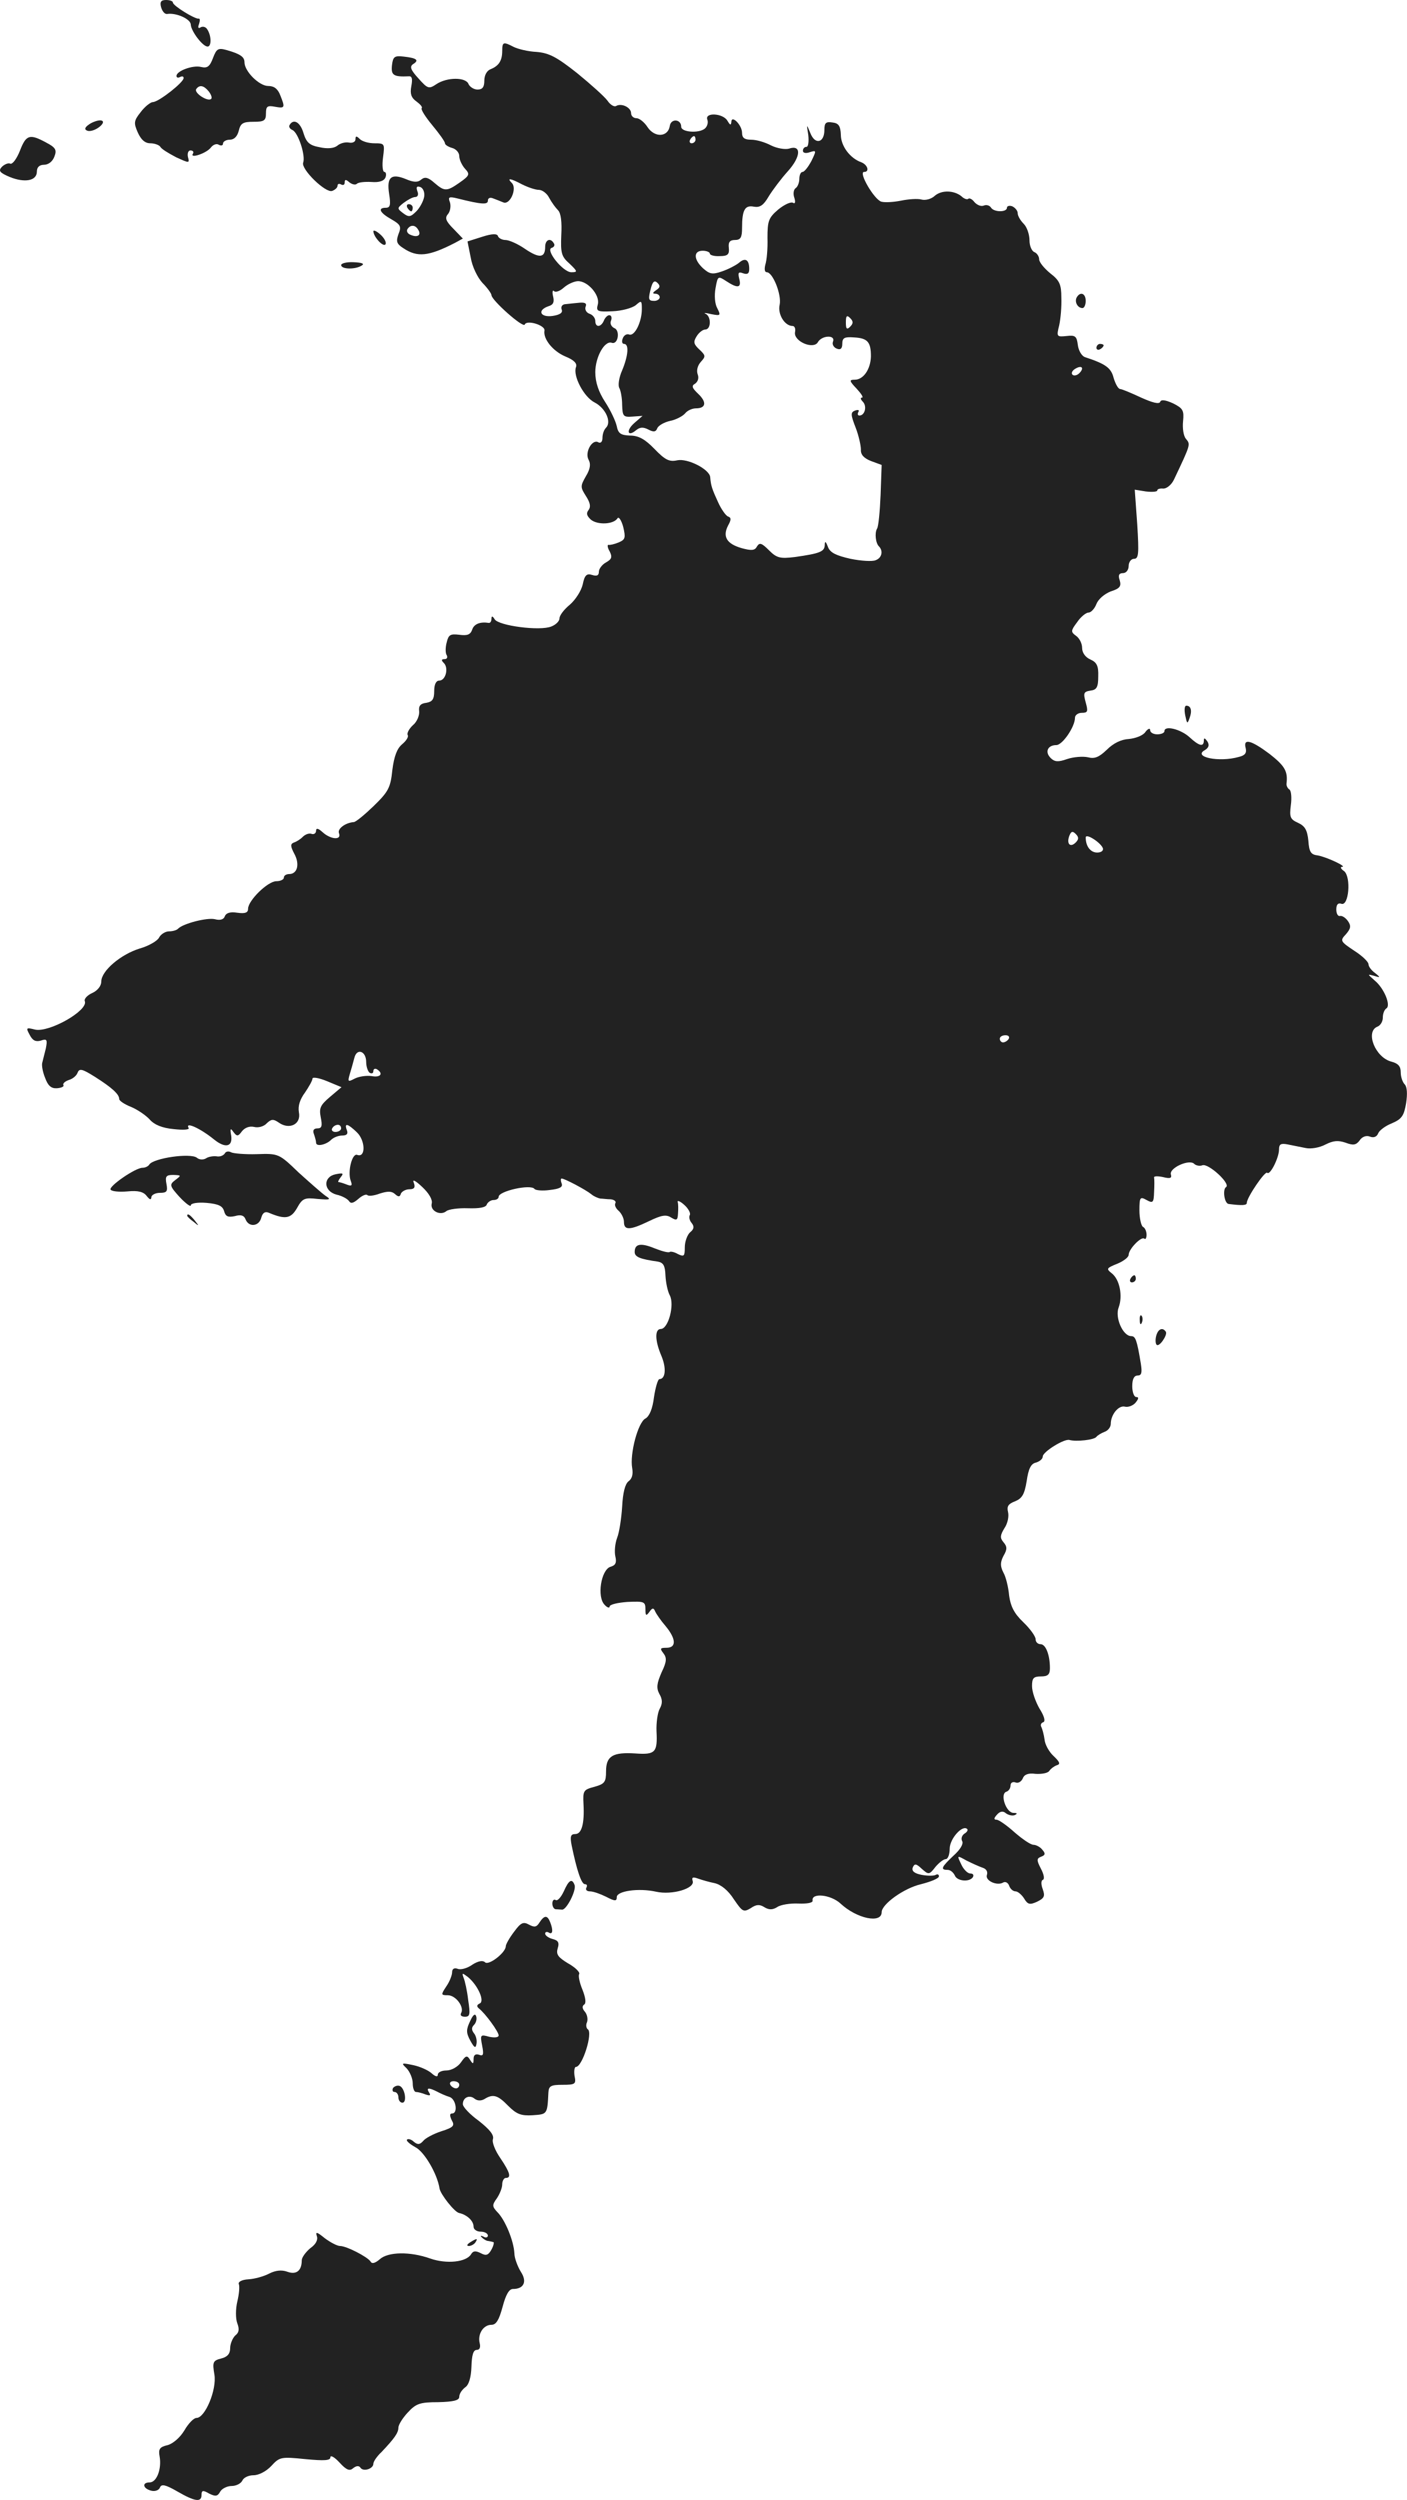 <?xml version="1.0" standalone="no"?>
<!DOCTYPE svg PUBLIC "-//W3C//DTD SVG 20010904//EN"
 "http://www.w3.org/TR/2001/REC-SVG-20010904/DTD/svg10.dtd">
<svg version="1.0" xmlns="http://www.w3.org/2000/svg"
 width="393.055pt" height="697.893pt" viewBox="0 0 393.055 697.893"
 preserveAspectRatio="xMidYMid meet">
<g transform="translate(-859.701,1288) scale(0.1,-0.1)"
fill="#222222" stroke="none">
<path d="M9047 12860 c3 -11 10 -20 17 -19 25 4 66 -14 66 -30 1 -18 33 -61
47 -61 11 0 11 30 -1 48 -4 7 -12 9 -18 6 -7 -5 -9 -1 -5 9 3 9 3 16 -1 15
-10 -2 -72 36 -72 45 0 4 -9 7 -19 7 -14 0 -18 -5 -14 -20z"/>
<path d="M10000 12738 c0 -28 -10 -42 -32 -51 -11 -4 -18 -17 -18 -32 0 -18
-5 -25 -19 -25 -10 0 -21 7 -25 15 -7 20 -60 20 -90 0 -21 -14 -24 -13 -50 16
-22 24 -25 33 -15 40 18 11 10 17 -26 21 -26 3 -30 0 -33 -24 -3 -28 4 -33 47
-31 9 1 11 -7 7 -28 -4 -21 0 -32 14 -42 11 -8 18 -16 15 -19 -3 -3 10 -24 30
-48 19 -23 35 -45 35 -50 0 -4 9 -10 20 -13 11 -3 20 -13 20 -23 0 -9 7 -25
16 -35 14 -15 13 -19 -14 -38 -37 -26 -43 -26 -72 -1 -17 15 -26 17 -36 9 -10
-9 -22 -8 -43 1 -42 17 -54 5 -47 -41 5 -31 3 -39 -9 -39 -24 0 -17 -14 15
-32 26 -15 29 -20 20 -42 -7 -20 -5 -27 14 -39 39 -26 70 -23 144 15 l22 12
-26 27 c-22 22 -25 31 -15 42 6 8 8 22 5 32 -6 15 -3 17 21 11 68 -17 85 -18
85 -6 0 7 6 10 15 6 8 -3 21 -8 28 -11 19 -8 39 39 24 54 -15 15 -5 14 29 -4
16 -8 37 -15 46 -15 10 0 23 -10 29 -22 7 -13 18 -28 25 -35 8 -8 11 -33 9
-69 -2 -50 0 -60 23 -80 23 -22 23 -24 5 -24 -23 0 -73 62 -55 68 7 2 10 8 6
13 -9 16 -24 10 -24 -10 0 -31 -16 -33 -56 -6 -20 14 -45 25 -55 25 -9 0 -19
5 -21 11 -2 7 -16 7 -44 -2 l-41 -13 9 -45 c4 -25 19 -56 33 -71 14 -14 25
-30 25 -34 0 -14 89 -93 93 -82 5 14 58 -2 55 -17 -4 -23 23 -57 58 -72 25
-10 34 -20 30 -30 -9 -24 22 -84 53 -99 30 -16 47 -54 31 -70 -6 -6 -10 -18
-10 -29 0 -10 -5 -15 -11 -12 -17 11 -39 -27 -28 -48 7 -12 5 -26 -7 -46 -16
-28 -16 -31 0 -56 12 -19 14 -30 7 -39 -7 -9 -5 -16 7 -27 19 -15 63 -13 74 4
3 6 11 -5 16 -24 7 -30 6 -35 -12 -43 -12 -5 -25 -8 -29 -7 -4 1 -3 -8 3 -18
8 -16 6 -22 -10 -31 -11 -6 -20 -18 -20 -26 0 -11 -6 -13 -19 -9 -15 5 -21 -1
-26 -26 -4 -18 -20 -43 -36 -57 -16 -13 -29 -30 -29 -38 0 -8 -10 -18 -23 -23
-32 -13 -146 2 -158 20 -6 10 -9 10 -9 2 0 -7 -3 -12 -7 -12 -25 4 -42 -3 -47
-19 -5 -14 -14 -17 -36 -14 -25 3 -30 0 -35 -21 -4 -14 -4 -31 0 -36 3 -6 1
-11 -6 -11 -9 0 -10 -3 -2 -11 14 -14 5 -49 -13 -49 -9 0 -14 -11 -14 -29 0
-23 -5 -30 -22 -33 -17 -2 -22 -9 -20 -24 1 -11 -6 -29 -17 -38 -11 -10 -18
-23 -15 -28 3 -5 -4 -16 -16 -26 -14 -12 -22 -33 -27 -72 -5 -49 -11 -60 -52
-100 -25 -24 -50 -45 -56 -45 -24 -2 -46 -19 -41 -31 8 -20 -23 -18 -46 3 -12
11 -18 12 -18 4 0 -7 -6 -11 -12 -9 -7 3 -18 -1 -25 -8 -7 -7 -18 -14 -25 -16
-10 -4 -10 -10 1 -31 16 -29 9 -57 -14 -57 -8 0 -15 -4 -15 -10 0 -5 -9 -10
-21 -10 -24 0 -79 -54 -79 -77 0 -11 -8 -14 -30 -11 -19 3 -31 0 -35 -10 -3
-9 -13 -12 -28 -8 -21 5 -89 -12 -103 -27 -4 -4 -15 -7 -25 -7 -10 0 -23 -8
-28 -18 -5 -9 -29 -23 -54 -30 -52 -16 -107 -62 -107 -92 0 -12 -10 -25 -25
-32 -14 -6 -24 -17 -21 -23 10 -26 -101 -89 -140 -79 -24 6 -25 5 -14 -15 8
-16 17 -20 31 -16 17 6 19 3 14 -22 -4 -15 -8 -33 -10 -40 -2 -6 1 -25 8 -42
8 -22 17 -30 33 -29 13 1 21 5 18 9 -2 4 4 10 15 14 11 3 22 12 25 21 5 12 13
10 48 -12 49 -31 68 -49 68 -62 0 -5 15 -15 33 -22 17 -7 41 -23 52 -35 13
-15 35 -24 67 -27 26 -3 45 -2 42 3 -11 19 33 -1 71 -32 31 -25 52 -21 48 10
-4 21 -2 23 6 11 10 -13 13 -13 24 2 8 10 21 15 34 12 11 -3 27 1 35 10 13 12
18 13 34 2 30 -21 63 -4 56 29 -3 18 3 36 17 55 11 16 21 34 21 39 0 5 18 2
40 -7 l41 -17 -32 -27 c-27 -23 -31 -31 -26 -57 5 -24 3 -31 -9 -31 -11 0 -14
-6 -10 -16 3 -9 6 -19 6 -24 0 -12 28 -6 42 8 7 7 21 12 31 12 13 0 17 5 13
15 -8 21 2 19 28 -6 24 -23 25 -72 1 -63 -14 6 -28 -47 -18 -73 5 -13 2 -15
-11 -10 -10 4 -20 7 -23 7 -3 0 0 6 6 14 9 11 6 12 -14 8 -36 -7 -35 -47 2
-57 15 -3 31 -12 35 -18 5 -8 12 -6 26 6 10 9 21 14 25 11 3 -4 19 -2 35 4 22
7 33 7 42 -1 10 -9 14 -9 17 1 3 6 13 12 24 12 13 0 17 5 12 18 -5 11 4 7 24
-12 18 -17 29 -35 26 -46 -5 -20 24 -35 41 -21 6 5 33 9 60 8 32 -1 51 2 53
11 3 6 11 12 19 12 8 0 14 4 14 9 0 16 90 36 100 22 3 -4 22 -6 43 -3 27 3 37
8 33 18 -3 8 -3 14 0 14 8 0 67 -31 83 -44 7 -6 19 -11 25 -12 6 0 19 -2 29
-2 10 -1 16 -6 13 -11 -3 -5 1 -14 9 -21 8 -7 15 -21 15 -31 0 -24 16 -24 70
2 35 17 48 19 62 10 15 -9 18 -8 19 11 1 13 1 27 -1 33 -1 5 8 1 19 -9 11 -10
18 -23 15 -28 -3 -5 -1 -15 5 -22 8 -10 7 -17 -4 -26 -8 -7 -15 -26 -15 -42 0
-25 -2 -27 -19 -19 -10 6 -21 8 -23 6 -3 -3 -22 2 -42 10 -39 16 -56 13 -56
-10 0 -14 15 -20 65 -27 15 -3 20 -11 21 -39 1 -19 6 -44 12 -55 14 -26 -4
-94 -25 -94 -17 0 -17 -32 2 -76 14 -34 11 -64 -6 -64 -4 0 -11 -23 -15 -50
-4 -33 -13 -54 -24 -60 -21 -11 -44 -99 -37 -138 3 -17 0 -30 -10 -37 -10 -8
-16 -32 -18 -71 -2 -32 -8 -72 -14 -87 -6 -16 -8 -39 -5 -52 4 -17 1 -25 -14
-29 -26 -9 -38 -84 -16 -106 7 -8 14 -10 14 -5 0 6 23 11 50 13 46 2 50 1 50
-20 0 -19 2 -20 11 -8 8 12 12 12 16 2 3 -7 16 -26 29 -41 30 -36 31 -61 3
-61 -18 0 -19 -2 -9 -15 10 -13 10 -23 -5 -54 -13 -30 -15 -43 -6 -60 9 -15 9
-27 1 -41 -6 -11 -10 -40 -9 -63 3 -59 -3 -66 -59 -62 -63 4 -82 -7 -82 -50 0
-30 -4 -35 -32 -43 -31 -8 -33 -11 -31 -48 3 -55 -5 -84 -23 -84 -13 0 -15 -7
-10 -32 14 -68 27 -108 37 -108 6 0 7 -4 4 -10 -3 -5 1 -10 10 -10 9 0 29 -7
45 -15 25 -13 30 -13 30 -1 0 17 61 26 110 15 44 -10 109 9 102 30 -3 10 0 12
14 7 11 -4 32 -10 47 -13 18 -4 38 -20 54 -45 24 -35 27 -37 47 -25 16 11 25
11 38 3 13 -8 23 -8 36 0 10 7 37 11 59 10 25 -1 41 2 40 8 -4 23 51 17 78 -8
45 -42 115 -57 115 -24 0 22 62 67 110 78 27 7 50 16 50 22 0 5 -4 7 -9 4 -5
-3 -23 -3 -39 0 -21 4 -29 11 -25 21 5 11 9 11 25 -4 19 -17 21 -17 38 5 10
12 23 22 29 22 6 0 11 13 11 29 0 28 36 68 49 55 3 -3 -1 -9 -8 -13 -7 -5 -10
-14 -6 -21 4 -7 -5 -23 -24 -40 -34 -32 -38 -40 -17 -40 8 0 16 -7 20 -15 6
-17 42 -20 51 -5 3 6 0 10 -8 10 -7 0 -19 12 -25 26 -12 25 -12 25 15 10 16
-8 36 -17 45 -20 10 -3 15 -11 12 -20 -6 -16 29 -32 46 -21 6 3 13 -1 16 -9 3
-9 11 -16 18 -16 6 0 17 -9 24 -20 10 -17 16 -18 36 -9 20 10 23 15 16 35 -5
13 -5 24 0 26 6 2 3 16 -5 31 -13 25 -12 29 1 34 11 4 12 9 3 19 -6 8 -18 14
-25 14 -8 0 -31 16 -53 35 -21 19 -44 35 -50 35 -8 0 -8 4 1 14 9 10 17 11 25
4 7 -5 18 -8 25 -5 8 4 7 6 -4 6 -21 1 -38 53 -20 59 7 2 12 10 12 18 0 7 6
11 14 8 7 -3 16 2 20 11 4 11 15 16 36 13 17 -1 34 2 38 8 4 6 13 13 21 16 11
3 9 9 -9 26 -12 11 -24 32 -25 46 -2 14 -6 29 -9 35 -3 5 -1 11 5 13 7 2 4 16
-10 38 -11 19 -21 47 -21 63 0 22 4 27 25 27 19 0 25 5 25 23 0 38 -12 67 -26
67 -8 0 -14 6 -14 14 0 8 -16 30 -35 48 -25 24 -35 44 -39 74 -2 23 -9 52 -16
64 -9 18 -9 28 0 46 11 19 11 26 0 39 -10 12 -9 19 3 39 9 13 13 33 10 45 -4
16 1 23 20 30 19 8 26 19 32 56 5 35 12 49 26 52 10 3 19 10 19 17 0 13 61 51
75 46 18 -5 69 0 75 9 3 4 13 10 23 14 9 3 17 13 17 22 0 26 22 53 40 48 9 -2
22 3 29 11 9 11 10 16 2 16 -6 0 -11 14 -11 30 0 20 5 30 15 30 11 0 13 8 9
33 -11 67 -15 77 -27 77 -23 0 -46 52 -35 80 12 32 3 79 -20 96 -15 12 -14 14
16 26 17 7 32 18 32 25 0 16 36 53 44 45 3 -3 6 2 6 11 0 9 -4 19 -10 22 -5 3
-10 24 -10 46 0 37 2 39 20 29 18 -10 20 -7 21 22 1 18 1 36 0 41 -1 4 11 4
25 1 20 -5 25 -3 22 7 -6 18 51 44 65 30 5 -5 16 -7 23 -4 17 6 80 -52 66 -61
-10 -6 -5 -45 7 -47 39 -5 51 -4 51 3 0 15 51 90 57 84 8 -8 33 42 33 65 0 15
5 18 25 14 14 -3 36 -7 50 -10 14 -3 38 1 55 10 22 11 35 12 56 5 21 -8 29 -7
39 6 7 11 19 15 29 11 10 -4 19 -1 23 9 3 8 20 21 38 28 28 12 34 21 40 56 4
26 3 46 -4 53 -6 6 -11 21 -11 34 0 16 -7 24 -25 29 -46 11 -75 84 -40 98 8 3
15 14 15 25 0 11 4 22 10 26 13 8 -6 56 -33 78 -20 18 -21 18 -2 13 19 -6 19
-5 3 8 -10 7 -18 18 -18 24 0 7 -18 24 -40 38 -39 26 -40 28 -23 46 13 15 15
23 6 36 -6 9 -16 16 -22 15 -6 -2 -11 6 -11 18 0 14 5 19 14 16 21 -8 28 74 8
91 -9 6 -12 12 -6 12 16 0 -44 28 -68 32 -19 2 -24 10 -26 41 -3 29 -9 41 -29
50 -22 10 -24 16 -20 49 3 21 1 41 -4 44 -5 3 -9 11 -8 17 4 34 -5 49 -47 82
-52 39 -75 45 -67 16 3 -13 -2 -20 -19 -24 -56 -16 -130 0 -95 19 11 7 13 14
7 24 -7 10 -10 11 -10 3 0 -19 -13 -16 -40 9 -24 22 -70 34 -70 17 0 -5 -9 -9
-20 -9 -11 0 -20 5 -20 12 0 6 -6 4 -13 -5 -6 -10 -27 -18 -46 -20 -22 -1 -44
-12 -62 -30 -22 -21 -34 -26 -53 -21 -14 3 -40 1 -58 -5 -25 -9 -35 -8 -46 3
-17 17 -8 36 16 36 17 0 52 51 52 76 0 8 9 14 19 14 17 0 18 4 11 29 -7 26 -6
30 13 33 18 2 22 10 22 40 1 29 -4 39 -22 47 -14 6 -23 19 -23 32 0 12 -7 27
-17 34 -15 11 -15 14 3 38 10 15 25 27 32 27 7 0 17 11 22 24 5 13 22 28 40
35 25 8 30 14 25 31 -5 14 -2 20 9 20 9 0 16 9 16 20 0 11 7 20 15 20 13 0 14
14 9 96 l-7 97 31 -5 c18 -2 32 -1 32 3 0 4 8 6 17 5 9 0 22 10 29 24 48 101
47 99 34 115 -7 8 -10 30 -8 49 3 30 0 36 -28 50 -22 10 -34 11 -36 4 -3 -7
-22 -2 -53 12 -28 13 -54 24 -59 24 -6 1 -13 15 -18 31 -7 28 -22 39 -80 58
-9 3 -18 18 -20 34 -3 24 -7 28 -31 25 -28 -3 -29 -2 -21 30 4 18 7 53 6 77 0
37 -5 48 -31 68 -17 14 -31 31 -31 39 0 8 -6 17 -13 20 -8 3 -14 18 -14 33 0
16 -7 37 -16 46 -9 9 -17 22 -17 30 0 7 -7 15 -15 19 -8 3 -15 1 -15 -4 0 -13
-37 -13 -45 1 -4 6 -13 8 -20 5 -8 -3 -19 2 -26 10 -6 8 -14 12 -17 9 -3 -3
-12 0 -19 7 -21 17 -56 18 -75 1 -10 -9 -26 -13 -37 -10 -11 3 -36 1 -56 -3
-20 -4 -45 -6 -56 -3 -20 6 -65 83 -48 83 16 0 10 20 -8 27 -31 11 -57 45 -57
77 -1 24 -6 32 -23 34 -19 3 -23 -1 -23 -21 0 -36 -26 -42 -39 -9 -11 27 -11
26 -6 -5 2 -18 0 -33 -5 -33 -6 0 -10 -5 -10 -11 0 -6 8 -8 19 -4 19 6 19 5 5
-24 -9 -17 -20 -31 -25 -31 -5 0 -9 -9 -9 -19 0 -11 -5 -23 -10 -26 -6 -4 -8
-16 -4 -27 4 -13 2 -18 -4 -14 -6 3 -24 -5 -41 -19 -27 -23 -30 -32 -30 -79 1
-30 -2 -63 -6 -75 -3 -12 -2 -21 4 -21 17 0 42 -63 36 -91 -6 -26 14 -59 36
-59 6 0 9 -8 7 -17 -5 -26 52 -50 64 -28 11 19 50 21 42 1 -3 -7 2 -16 10 -19
11 -5 16 0 16 13 0 17 6 20 33 18 38 -2 47 -13 47 -53 -1 -36 -21 -65 -45 -65
-16 0 -16 -3 5 -25 13 -14 20 -25 15 -25 -5 0 -4 -5 2 -11 13 -13 6 -39 -9
-39 -5 0 -6 4 -3 10 3 5 0 7 -9 4 -13 -5 -13 -11 1 -47 9 -23 15 -51 15 -62
-1 -14 8 -24 28 -32 l30 -11 -3 -84 c-2 -46 -6 -89 -10 -94 -7 -12 -4 -41 6
-50 12 -13 7 -32 -10 -38 -9 -4 -41 -2 -70 4 -40 9 -57 17 -63 33 -6 16 -9 18
-9 5 -1 -18 -13 -23 -83 -33 -42 -5 -51 -3 -73 19 -20 20 -26 22 -33 11 -6
-12 -15 -13 -44 -5 -41 12 -53 32 -37 63 9 16 9 22 0 25 -6 2 -19 20 -28 40
-17 37 -20 46 -22 70 -2 22 -63 53 -92 47 -22 -5 -34 1 -63 31 -27 28 -45 38
-69 38 -26 1 -33 6 -37 26 -3 14 -17 44 -32 67 -19 29 -28 56 -28 84 0 42 26
89 46 82 18 -6 24 35 7 41 -8 4 -13 13 -9 21 3 8 1 15 -5 15 -5 0 -12 -7 -15
-15 -8 -19 -24 -20 -24 -1 0 8 -7 17 -16 20 -9 3 -14 12 -11 20 4 9 -2 12 -16
11 -12 -1 -30 -3 -39 -4 -10 0 -15 -7 -12 -15 4 -9 -5 -15 -25 -18 -35 -5 -44
16 -12 27 14 4 17 12 13 28 -3 12 -1 19 3 14 5 -4 17 1 27 10 10 9 27 17 38
18 28 2 64 -39 57 -65 -5 -19 -2 -21 41 -19 26 1 55 9 65 17 16 14 17 13 17
-11 0 -36 -20 -76 -35 -71 -7 3 -15 -2 -18 -10 -4 -9 -2 -16 3 -16 15 0 12
-33 -5 -74 -9 -20 -12 -42 -8 -49 4 -7 8 -28 8 -47 1 -32 3 -35 29 -33 l28 2
-23 -20 c-24 -21 -19 -40 5 -20 11 9 20 9 34 2 15 -8 21 -7 25 3 3 8 19 17 36
21 16 3 35 13 42 21 6 8 20 14 30 14 28 0 31 17 7 40 -18 17 -20 23 -9 29 8 6
11 16 7 26 -4 11 0 25 9 35 14 15 13 18 -4 34 -16 15 -18 21 -8 37 6 10 17 19
24 19 17 0 17 37 1 44 -7 3 0 3 16 -1 26 -5 27 -4 17 16 -7 12 -9 36 -5 57 6
34 7 34 30 19 32 -21 43 -19 36 7 -4 17 -2 20 11 15 12 -4 17 -1 17 12 0 26
-11 33 -29 17 -9 -7 -30 -18 -48 -24 -26 -9 -34 -7 -52 9 -27 25 -27 49 -1 49
11 0 20 -4 20 -8 0 -4 12 -8 28 -7 22 0 27 5 25 23 -2 16 3 22 17 22 16 0 20
7 20 34 0 50 8 64 33 59 17 -3 27 4 41 28 11 18 35 50 54 71 37 41 38 75 3 63
-11 -3 -34 1 -50 9 -17 9 -41 16 -56 16 -18 0 -25 5 -25 19 0 22 -30 52 -30
30 -1 -10 -4 -8 -11 4 -12 21 -64 24 -56 3 3 -8 0 -19 -7 -25 -17 -14 -66 -10
-66 5 0 22 -29 24 -32 2 -5 -31 -42 -33 -62 -3 -9 14 -23 25 -31 25 -8 0 -15
6 -15 14 0 16 -27 29 -42 20 -5 -3 -16 3 -24 15 -9 12 -47 46 -85 77 -57 45
-78 56 -113 59 -23 1 -52 8 -64 14 -29 15 -32 14 -32 -11z m540 -248 c0 -5 -5
-10 -11 -10 -5 0 -7 5 -4 10 3 6 8 10 11 10 2 0 4 -4 4 -10z m-758 -159 c-2
-12 -12 -31 -22 -41 -16 -16 -21 -17 -37 -5 -17 13 -17 14 2 29 11 8 25 16 32
16 7 0 10 7 6 16 -4 12 -2 15 8 12 8 -3 13 -15 11 -27z m-17 -92 c10 -15 -1
-23 -20 -15 -9 3 -13 10 -10 16 8 13 22 13 30 -1z m665 -169 c-10 -7 -11 -10
-2 -10 6 0 12 -4 12 -10 0 -5 -7 -10 -15 -10 -17 0 -18 4 -9 38 5 17 10 20 18
12 8 -8 7 -13 -4 -20z m542 -102 c-9 -9 -12 -7 -12 12 0 19 3 21 12 12 9 -9 9
-15 0 -24z m640 -130 c-6 -6 -15 -8 -19 -4 -4 4 -1 11 7 16 19 12 27 3 12 -12z
m-10 -1310 c-15 -15 -26 -4 -18 18 5 13 9 15 18 6 9 -9 9 -15 0 -24z m76 -16
c2 -7 -5 -12 -16 -12 -19 0 -32 18 -32 42 0 13 42 -14 48 -30z m-263 -532 c-3
-5 -10 -10 -16 -10 -5 0 -9 5 -9 10 0 6 7 10 16 10 8 0 12 -4 9 -10z m-1795
-65 c0 -13 5 -27 10 -30 6 -3 10 -1 10 5 0 6 5 8 10 5 19 -12 10 -24 -15 -19
-14 2 -35 -1 -47 -7 -19 -10 -20 -9 -14 12 4 13 10 34 13 46 7 28 33 19 33
-12z m-70 -185 c0 -5 -7 -10 -16 -10 -8 0 -12 5 -9 10 3 6 10 10 16 10 5 0 9
-4 9 -10z"/>
<path d="M9735 12300 c3 -5 8 -10 11 -10 2 0 4 5 4 10 0 6 -5 10 -11 10 -5 0
-7 -4 -4 -10z"/>
<path d="M9192 12718 c-9 -24 -16 -29 -33 -25 -23 6 -69 -11 -69 -25 0 -5 5
-6 10 -3 6 3 10 2 10 -3 0 -12 -70 -67 -86 -67 -6 0 -22 -12 -34 -28 -19 -24
-20 -30 -8 -57 9 -20 20 -30 35 -30 12 0 25 -5 28 -10 3 -6 23 -18 44 -29 37
-17 38 -17 33 1 -2 10 1 18 7 18 7 0 10 -4 7 -9 -10 -15 38 1 50 17 6 8 16 12
22 8 7 -4 12 -2 12 3 0 6 9 11 19 11 12 0 21 9 25 25 5 21 12 25 41 25 30 0
35 3 35 24 0 19 4 22 25 18 28 -5 29 -3 15 32 -7 18 -17 26 -34 26 -25 0 -66
41 -66 66 0 15 -11 23 -49 34 -25 7 -29 4 -39 -22z m-12 -93 c7 -9 10 -18 7
-21 -9 -9 -48 16 -42 27 9 13 21 11 35 -6z"/>
<path d="M8851 12536 c-15 -9 -20 -16 -12 -20 6 -4 20 -1 32 7 27 19 11 29
-20 13z"/>
<path d="M9406 12531 c-3 -5 1 -11 8 -14 16 -7 37 -71 30 -91 -7 -18 63 -86
81 -79 8 3 15 9 15 15 0 5 5 6 10 3 6 -3 10 -1 10 6 0 8 3 9 13 0 8 -6 17 -8
21 -4 4 4 22 6 40 5 23 -2 36 3 40 13 3 8 1 15 -3 15 -5 0 -7 18 -4 40 5 39 5
40 -24 40 -16 0 -34 5 -41 12 -9 9 -12 9 -12 -1 0 -7 -8 -11 -18 -9 -11 2 -25
-2 -33 -9 -9 -7 -27 -9 -49 -4 -28 5 -37 13 -45 39 -9 31 -28 42 -39 23z"/>
<path d="M8653 12460 c-9 -23 -21 -39 -27 -37 -6 3 -17 -2 -24 -9 -10 -11 -6
-16 22 -28 42 -17 76 -11 76 15 0 12 7 19 20 19 12 0 24 9 29 23 7 18 4 25
-23 39 -46 25 -56 22 -73 -22z"/>
<path d="M9640 12234 c1 -16 28 -45 34 -36 3 5 -3 17 -14 27 -11 10 -20 14
-20 9z"/>
<path d="M9550 12140 c0 -12 40 -13 58 -1 8 5 0 8 -23 9 -19 1 -35 -3 -35 -8z"/>
<path d="M11605 12050 c-7 -12 2 -30 16 -30 5 0 9 9 9 20 0 21 -15 27 -25 10z"/>
<path d="M11660 11909 c0 -5 5 -7 10 -4 6 3 10 8 10 11 0 2 -4 4 -10 4 -5 0
-10 -5 -10 -11z"/>
<path d="M11908 10883 c5 -24 6 -25 12 -8 8 21 4 35 -9 35 -5 0 -6 -12 -3 -27z"/>
<path d="M9225 9660 c-4 -6 -14 -10 -23 -8 -10 1 -23 -1 -30 -6 -7 -4 -18 -4
-25 2 -18 14 -121 -1 -133 -19 -3 -5 -11 -9 -19 -9 -20 0 -95 -52 -89 -61 3
-5 24 -7 47 -5 30 3 45 -1 54 -13 8 -10 12 -12 13 -3 0 6 11 12 24 12 19 0 22
4 18 25 -4 21 -1 25 19 25 23 -1 23 -1 6 -14 -17 -13 -17 -16 12 -48 17 -18
31 -28 31 -23 0 6 19 9 44 7 34 -3 45 -9 49 -23 4 -15 11 -18 30 -14 17 5 26
2 30 -9 9 -23 38 -20 44 5 4 14 11 18 22 13 45 -19 61 -16 78 14 15 27 21 29
57 25 36 -3 39 -2 22 9 -10 7 -44 37 -75 65 -55 53 -56 53 -117 51 -33 -1 -65
2 -71 5 -7 4 -15 3 -18 -3z"/>
<path d="M9120 9486 c0 -2 8 -10 18 -17 15 -13 16 -12 3 4 -13 16 -21 21 -21
13z"/>
<path d="M11755 9310 c-3 -5 -1 -10 4 -10 6 0 11 5 11 10 0 6 -2 10 -4 10 -3
0 -8 -4 -11 -10z"/>
<path d="M11781 9194 c0 -11 3 -14 6 -6 3 7 2 16 -1 19 -3 4 -6 -2 -5 -13z"/>
<path d="M11827 9151 c-3 -11 -2 -22 1 -25 7 -8 31 27 26 36 -9 14 -22 8 -27
-11z"/>
<path d="M10172 7600 c-8 -17 -18 -28 -23 -24 -5 3 -9 -2 -9 -10 0 -9 5 -16
10 -16 6 0 13 -1 17 -1 12 -2 41 54 35 69 -7 19 -16 14 -30 -18z"/>
<path d="M10104 7513 c-8 -13 -14 -14 -29 -6 -16 9 -23 6 -42 -20 -13 -17 -23
-35 -23 -40 0 -18 -48 -55 -58 -45 -6 6 -19 4 -36 -7 -14 -10 -33 -15 -41 -11
-9 3 -15 0 -15 -10 0 -8 -7 -26 -16 -39 -16 -24 -15 -25 4 -25 23 0 47 -34 37
-50 -3 -6 1 -10 11 -10 14 0 15 7 9 46 -3 26 -9 54 -13 63 -5 14 -4 14 12 2
28 -23 48 -68 33 -74 -8 -4 -9 -8 -2 -14 18 -14 55 -65 55 -75 0 -6 -11 -7
-26 -4 -25 7 -26 6 -20 -25 5 -25 3 -30 -9 -25 -10 3 -15 -1 -15 -12 0 -15 -2
-15 -10 -2 -8 13 -12 12 -25 -7 -9 -13 -27 -23 -41 -23 -13 0 -24 -5 -24 -12
0 -7 -7 -5 -17 4 -10 9 -33 19 -52 23 -33 7 -34 6 -18 -9 9 -10 17 -28 17 -42
0 -13 4 -24 9 -24 5 0 17 -3 27 -7 12 -4 15 -3 10 5 -9 14 -2 15 22 3 9 -5 25
-12 35 -15 18 -6 24 -46 7 -46 -7 0 -7 -6 -1 -19 9 -15 5 -20 -30 -31 -21 -7
-44 -19 -50 -27 -9 -10 -15 -11 -26 -2 -7 7 -16 9 -19 6 -3 -3 7 -12 23 -21
25 -12 62 -75 68 -116 3 -16 42 -66 55 -68 22 -5 40 -22 40 -38 0 -8 9 -14 20
-14 11 0 20 -5 20 -11 0 -5 -6 -7 -12 -3 -8 4 -10 3 -5 -2 5 -5 13 -10 18 -10
5 -1 11 -2 14 -3 3 0 1 -10 -5 -21 -9 -16 -15 -18 -30 -10 -14 7 -21 7 -27 -3
-13 -22 -68 -28 -114 -12 -56 20 -118 19 -141 -2 -13 -11 -22 -14 -26 -6 -9
13 -67 43 -85 43 -8 0 -27 10 -43 22 -21 17 -26 19 -22 6 4 -10 -2 -23 -18
-34 -13 -11 -24 -26 -24 -34 0 -29 -15 -41 -40 -32 -16 6 -33 4 -51 -5 -15 -8
-41 -15 -58 -16 -18 -1 -29 -7 -27 -13 3 -6 1 -28 -4 -49 -5 -21 -5 -48 0 -61
6 -16 5 -26 -6 -34 -7 -7 -14 -23 -14 -35 0 -16 -8 -25 -25 -29 -23 -6 -25
-10 -19 -45 7 -42 -26 -121 -50 -121 -8 0 -23 -16 -34 -35 -12 -20 -32 -37
-47 -41 -22 -5 -26 -11 -22 -32 6 -34 -8 -72 -28 -72 -22 0 -19 -17 4 -23 11
-3 22 1 25 9 4 10 15 8 48 -11 50 -29 68 -31 68 -10 0 13 4 14 21 4 18 -9 24
-8 31 5 5 9 20 16 32 16 13 0 26 7 30 15 3 8 17 15 31 15 15 0 36 11 50 26 23
25 27 26 95 19 53 -5 70 -4 70 5 0 7 11 1 25 -14 20 -22 29 -25 39 -16 9 7 16
7 20 1 8 -12 36 -3 36 11 0 6 10 21 23 33 35 37 47 53 47 68 0 8 12 27 26 42
23 25 34 29 85 29 43 1 59 5 59 15 0 8 7 19 16 26 11 7 17 28 18 58 1 32 5 47
15 47 8 0 11 7 8 19 -6 25 10 51 33 51 13 0 21 13 31 50 9 34 18 50 29 50 31
0 40 21 22 48 -9 15 -18 38 -18 52 -2 35 -26 93 -47 114 -15 16 -16 20 -2 39
8 12 15 29 15 39 0 10 5 18 10 18 16 0 12 15 -15 55 -14 20 -24 44 -21 53 4
12 -10 28 -39 51 -25 18 -45 39 -45 47 0 19 19 27 33 15 8 -6 18 -6 27 -1 24
15 37 12 67 -19 23 -23 36 -28 68 -26 41 3 41 2 44 63 1 19 7 22 40 22 35 0
38 2 33 25 -2 14 0 25 4 25 18 0 48 96 33 105 -4 3 -6 12 -2 20 3 9 0 22 -6
29 -8 9 -8 16 -2 20 6 4 4 19 -5 42 -8 19 -12 39 -9 43 3 5 -11 19 -31 30 -28
17 -34 25 -29 42 5 15 2 22 -14 26 -12 3 -21 10 -21 15 0 5 5 6 10 3 11 -7 13
6 4 29 -8 20 -16 20 -30 -1z m-224 -453 c0 -5 -4 -10 -9 -10 -6 0 -13 5 -16
10 -3 6 1 10 9 10 9 0 16 -4 16 -10z"/>
<path d="M9910 7237 c-11 -23 -11 -32 1 -54 11 -20 15 -22 17 -9 2 9 -1 23 -7
30 -7 9 -7 16 0 23 6 6 9 17 6 25 -3 8 -9 3 -17 -15z"/>
<path d="M9695 7051 c-3 -6 -1 -11 4 -11 6 0 11 -7 11 -15 0 -8 5 -15 11 -15
14 0 7 42 -8 47 -6 2 -14 -1 -18 -6z"/>
<path d="M9910 6620 c-9 -6 -10 -10 -3 -10 6 0 15 5 18 10 8 12 4 12 -15 0z"/>
</g>
</svg>
